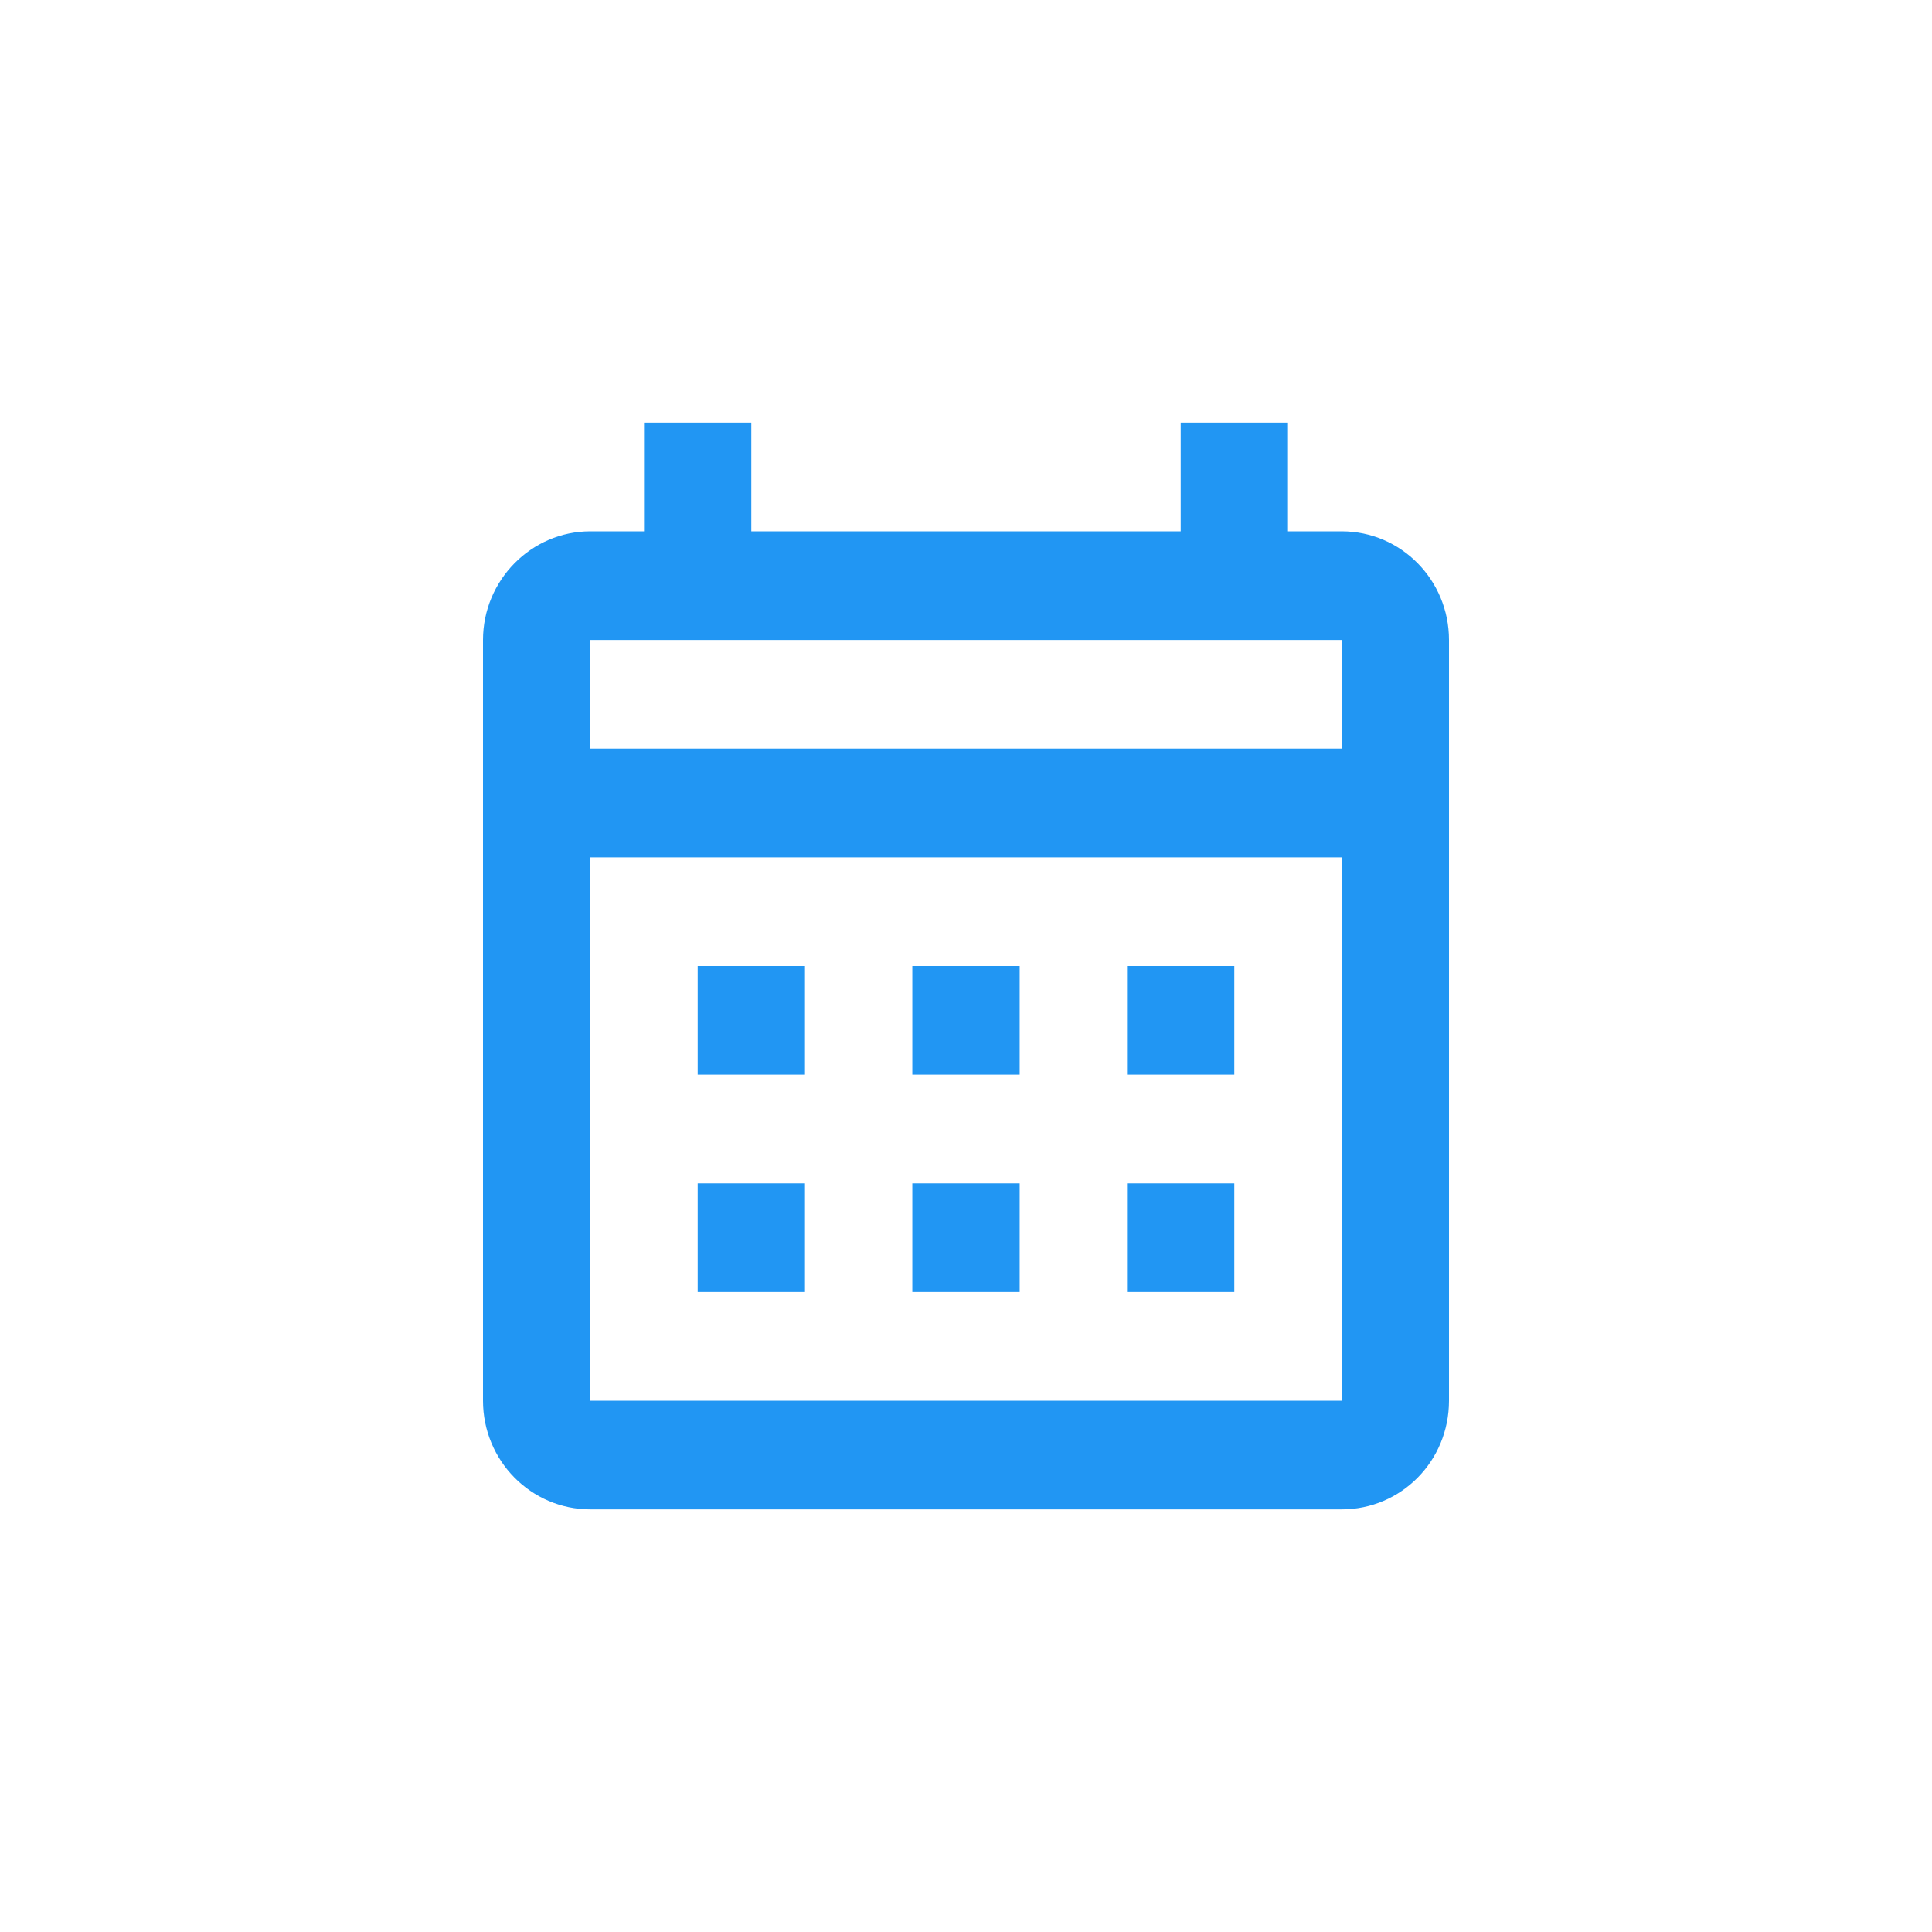 <svg width="32" height="32" viewBox="0 0 32 32" fill="none" xmlns="http://www.w3.org/2000/svg">
    <path d="M11.556 16H13.333V17.8H11.556V16ZM24 10.6V23.2C24 24.199 23.209 25 22.222 25H9.778C8.791 25 8 24.19 8 23.2V10.6C8 9.61 8.8 8.8 9.778 8.8H10.667V7H12.444V8.8H19.556V7H21.333V8.8H22.222C23.209 8.8 24 9.61 24 10.6ZM9.778 12.4H22.222V10.6H9.778V12.4ZM22.222 23.2V14.2H9.778V23.2H22.222ZM18.667 17.8V16H20.444V17.8H18.667ZM15.111 17.8V16H16.889V17.8H15.111ZM11.556 19.6H13.333V21.4H11.556V19.6ZM18.667 21.4V19.6H20.444V21.4H18.667ZM15.111 21.4V19.6H16.889V21.4H15.111Z" fill="#2196F3"/>
</svg>
